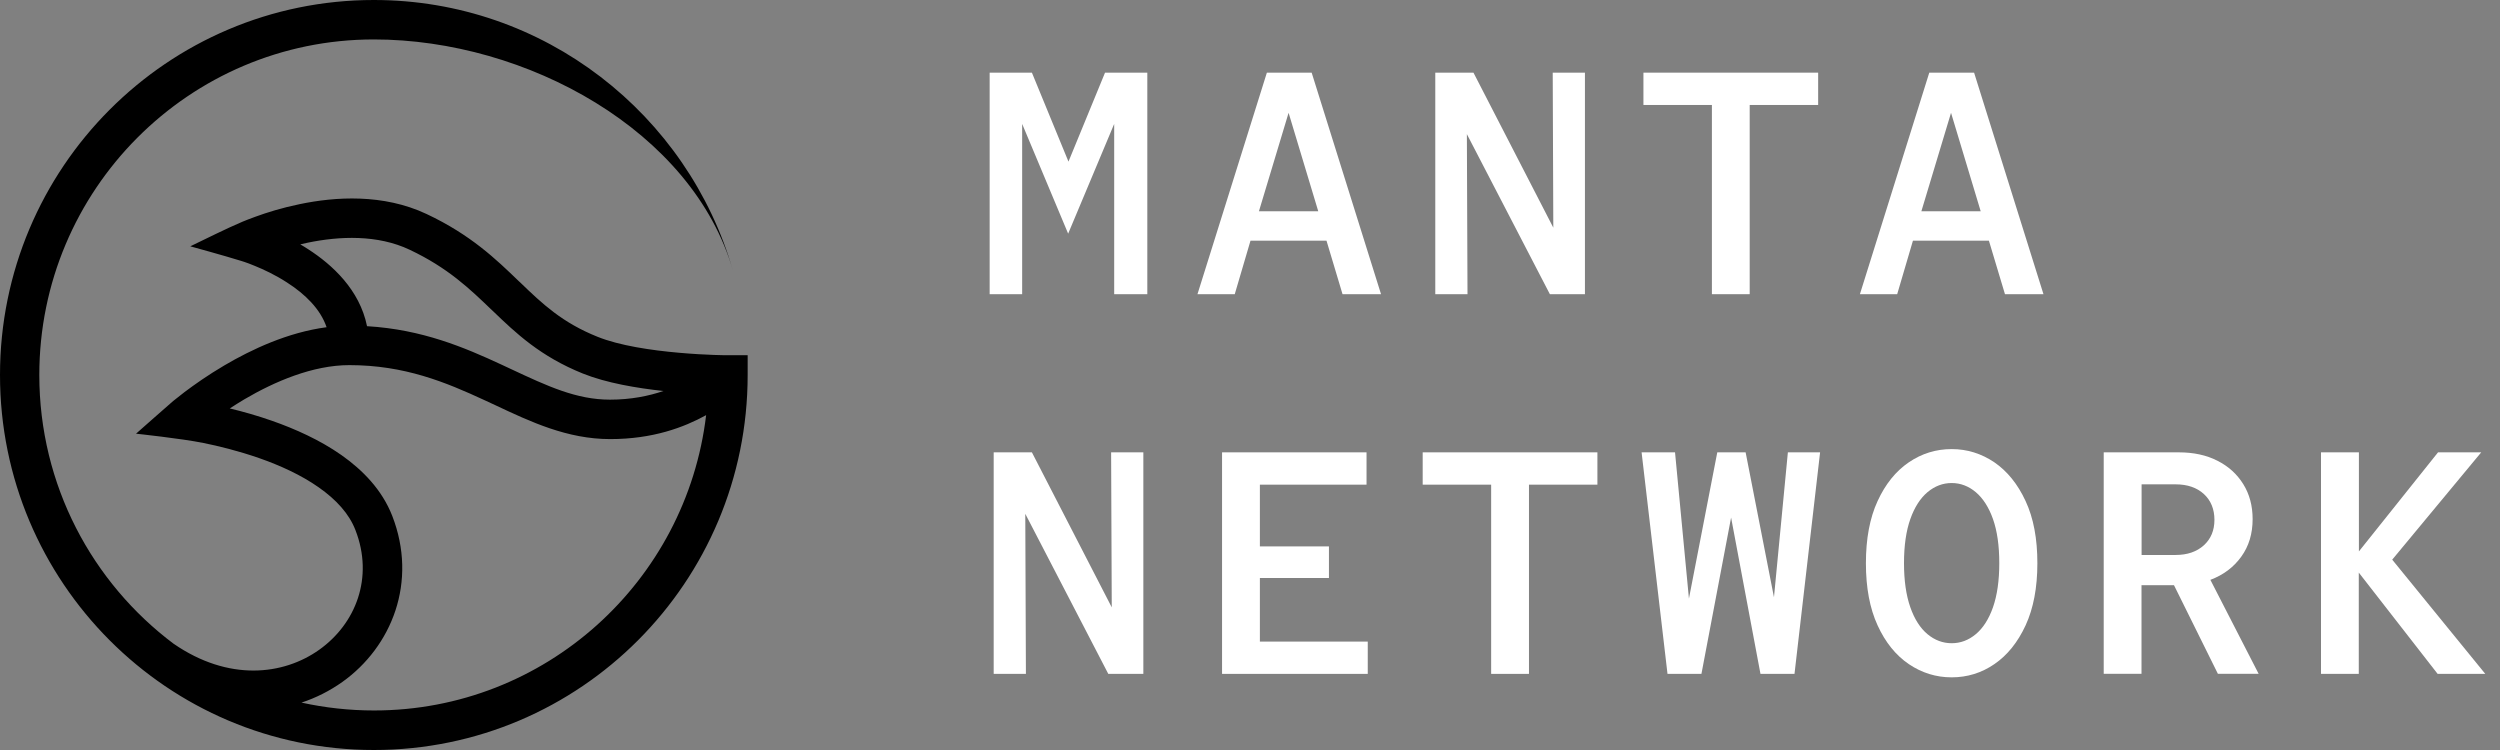 <svg width="80" height="24" viewBox="0 0 80 24" fill="none" xmlns="http://www.w3.org/2000/svg">
<rect x="0" y="0" width="80" height="24" fill="#808080" stroke="none"/>
<g clip-path="url(#clip0_3271_19020)">
<path fill-rule="evenodd" clip-rule="evenodd" d="M5.562 20.605C2.952 18.649 1.258 15.522 1.258 12C1.258 6.072 6.053 1.262 11.963 1.262C16.842 1.262 22.17 4.187 23.457 8.667C22.017 3.662 17.417 0 11.963 0C5.357 0 0 5.374 0 12C0 18.626 5.357 24 11.963 24C18.568 24 23.925 18.626 23.925 12V11.367H23.269C23.249 11.367 23.22 11.367 23.181 11.367C23.103 11.367 22.992 11.364 22.849 11.358C22.566 11.348 22.176 11.328 21.738 11.289C20.84 11.211 19.816 11.058 19.121 10.777C17.999 10.327 17.365 9.734 16.644 9.036L16.601 8.997C15.877 8.299 15.064 7.513 13.65 6.848C12.258 6.192 10.721 6.297 9.593 6.532C9.021 6.649 8.527 6.805 8.179 6.933C8.003 6.995 7.863 7.053 7.766 7.092C7.197 7.334 6.644 7.617 6.089 7.882C6.089 7.882 7.184 8.182 7.724 8.351C7.743 8.358 7.772 8.367 7.815 8.38C7.896 8.407 8.013 8.449 8.153 8.508C8.439 8.625 8.813 8.798 9.183 9.039C9.768 9.414 10.253 9.89 10.451 10.471C9.212 10.634 8.049 11.181 7.178 11.694C6.651 12.003 6.212 12.316 5.903 12.548C5.75 12.665 5.627 12.763 5.542 12.832C5.471 12.89 4.353 13.878 4.353 13.878C4.353 13.878 5.796 14.031 6.508 14.175C6.983 14.27 7.62 14.426 8.289 14.658C8.959 14.892 9.635 15.199 10.197 15.594C10.76 15.988 11.173 16.441 11.374 16.963C11.966 18.483 11.384 19.96 10.217 20.791C9.063 21.613 7.311 21.809 5.559 20.602L5.562 20.605ZM9.645 22.484C10.116 22.33 10.555 22.105 10.952 21.825C12.538 20.694 13.373 18.62 12.551 16.506C12.226 15.675 11.608 15.042 10.922 14.56C10.233 14.077 9.443 13.725 8.709 13.467C8.228 13.298 7.759 13.167 7.353 13.07C7.499 12.975 7.652 12.877 7.818 12.779C8.787 12.209 10.009 11.684 11.179 11.684C12.944 11.684 14.258 12.228 15.512 12.809C15.626 12.861 15.74 12.916 15.857 12.969C16.979 13.497 18.155 14.051 19.524 14.051C20.892 14.051 21.884 13.676 22.596 13.285C21.962 18.607 17.447 22.735 11.969 22.735C11.173 22.735 10.396 22.647 9.651 22.484H9.645ZM21.23 12.512C20.759 12.672 20.187 12.789 19.52 12.789C18.448 12.789 17.525 12.359 16.354 11.811C16.25 11.762 16.146 11.713 16.039 11.664C14.866 11.12 13.51 10.542 11.745 10.438C11.508 9.267 10.623 8.465 9.863 7.976C9.778 7.921 9.694 7.868 9.609 7.82C9.684 7.803 9.762 7.784 9.843 7.767C10.864 7.555 12.08 7.503 13.11 7.992C14.332 8.57 15.025 9.235 15.743 9.926L15.769 9.949C16.507 10.66 17.291 11.406 18.653 11.954C19.41 12.258 20.392 12.421 21.23 12.512Z" fill="url(#paint0_linear_3271_19020)"/>
<path d="M31.669 9.414V2.325H33.021L34.191 5.172L35.361 2.325H36.714V9.414H35.654V3.965L34.181 7.477L32.709 3.965V9.414H31.669Z" fill="white"/>
<path d="M38.319 9.414L40.54 2.325H41.973L44.193 9.414H42.961L42.448 7.702H40.016L39.512 9.414H38.323H38.319ZM40.286 6.76H42.184L41.235 3.61L40.286 6.76Z" fill="white"/>
<path d="M45.929 9.414V2.325H47.151L49.706 7.285L49.687 2.325H50.718V9.414H49.596L46.94 4.292L46.96 9.414H45.929Z" fill="white"/>
<path d="M54.781 9.414V3.359H52.59V2.325H58.181V3.359H55.99V9.414H54.778H54.781Z" fill="white"/>
<path d="M59.517 9.414L61.737 2.325H63.171L65.391 9.414H64.159L63.645 7.702H61.214L60.71 9.414H59.52H59.517ZM61.484 6.76H63.382L62.433 3.61L61.484 6.76Z" fill="white"/>
<path d="M31.798 21.564V14.475H33.021L35.576 19.435L35.556 14.475H36.587V21.564H35.465L32.809 16.442L32.829 21.564H31.798Z" fill="white"/>
<path d="M39.106 21.564V14.475H43.729V15.509H40.316V17.485H42.526V18.496H40.316V20.531H43.768V21.564H39.103H39.106Z" fill="white"/>
<path d="M47.717 21.564V15.509H45.526V14.475H51.117V15.509H48.927V21.564H47.714H47.717Z" fill="white"/>
<path d="M53.36 21.564L52.531 14.475H53.601L54.046 19.154L54.953 14.475H55.86L56.767 19.112L57.212 14.475H58.243L57.424 21.564H56.335L55.395 16.562L54.446 21.564H53.357H53.36Z" fill="white"/>
<path d="M62.453 21.675C61.955 21.675 61.497 21.532 61.081 21.251C60.665 20.968 60.33 20.553 60.083 20.012C59.833 19.468 59.709 18.806 59.709 18.023C59.709 17.24 59.833 16.575 60.083 16.034C60.333 15.489 60.665 15.079 61.081 14.795C61.497 14.511 61.955 14.371 62.453 14.371C62.95 14.371 63.405 14.514 63.821 14.795C64.234 15.079 64.569 15.493 64.819 16.034C65.073 16.578 65.196 17.24 65.196 18.023C65.196 18.806 65.069 19.471 64.819 20.012C64.566 20.557 64.234 20.968 63.821 21.251C63.408 21.535 62.95 21.675 62.453 21.675ZM62.453 20.583C62.735 20.583 62.992 20.488 63.226 20.293C63.457 20.1 63.642 19.813 63.776 19.432C63.909 19.05 63.977 18.581 63.977 18.02C63.977 17.459 63.909 16.989 63.776 16.611C63.642 16.233 63.457 15.946 63.226 15.75C62.995 15.555 62.735 15.457 62.453 15.457C62.17 15.457 61.913 15.555 61.679 15.75C61.448 15.946 61.263 16.233 61.13 16.611C60.996 16.989 60.928 17.459 60.928 18.02C60.928 18.581 60.996 19.05 61.13 19.432C61.263 19.813 61.448 20.1 61.679 20.293C61.91 20.485 62.17 20.583 62.453 20.583Z" fill="white"/>
<path d="M67.319 21.564V14.475H69.721C70.192 14.475 70.605 14.563 70.956 14.743C71.311 14.922 71.584 15.17 71.785 15.493C71.984 15.812 72.084 16.187 72.084 16.611C72.084 17.077 71.964 17.478 71.72 17.814C71.476 18.153 71.148 18.398 70.732 18.555L72.276 21.561H70.972L69.568 18.727H68.528V21.561H67.315L67.319 21.564ZM68.531 17.759H69.62C69.997 17.759 70.296 17.654 70.524 17.449C70.748 17.244 70.862 16.973 70.862 16.634C70.862 16.295 70.748 16.014 70.524 15.809C70.3 15.603 69.997 15.499 69.62 15.499H68.531V17.756V17.759Z" fill="white"/>
<path d="M74.272 21.564V14.475H75.485V17.645L78.017 14.475H79.399L76.551 17.909L79.529 21.564H78.004L75.481 18.323V21.564H74.269H74.272Z" fill="white"/>
</g>
<defs>
<linearGradient id="paint0_linear_3271_19020" x1="-0.215" y1="12.222" x2="24.14" y2="11.778" gradientUnits="userSpaceOnUse">
<stop stopColor="#29CCB9"/>
<stop offset="0.49" stopColor="#0091FF"/>
<stop offset="1" stopColor="#FF66B7"/>
</linearGradient>
<clipPath id="clip0_3271_19020">
<rect width="80" height="24" fill="white"/>
</clipPath>
</defs>
</svg>